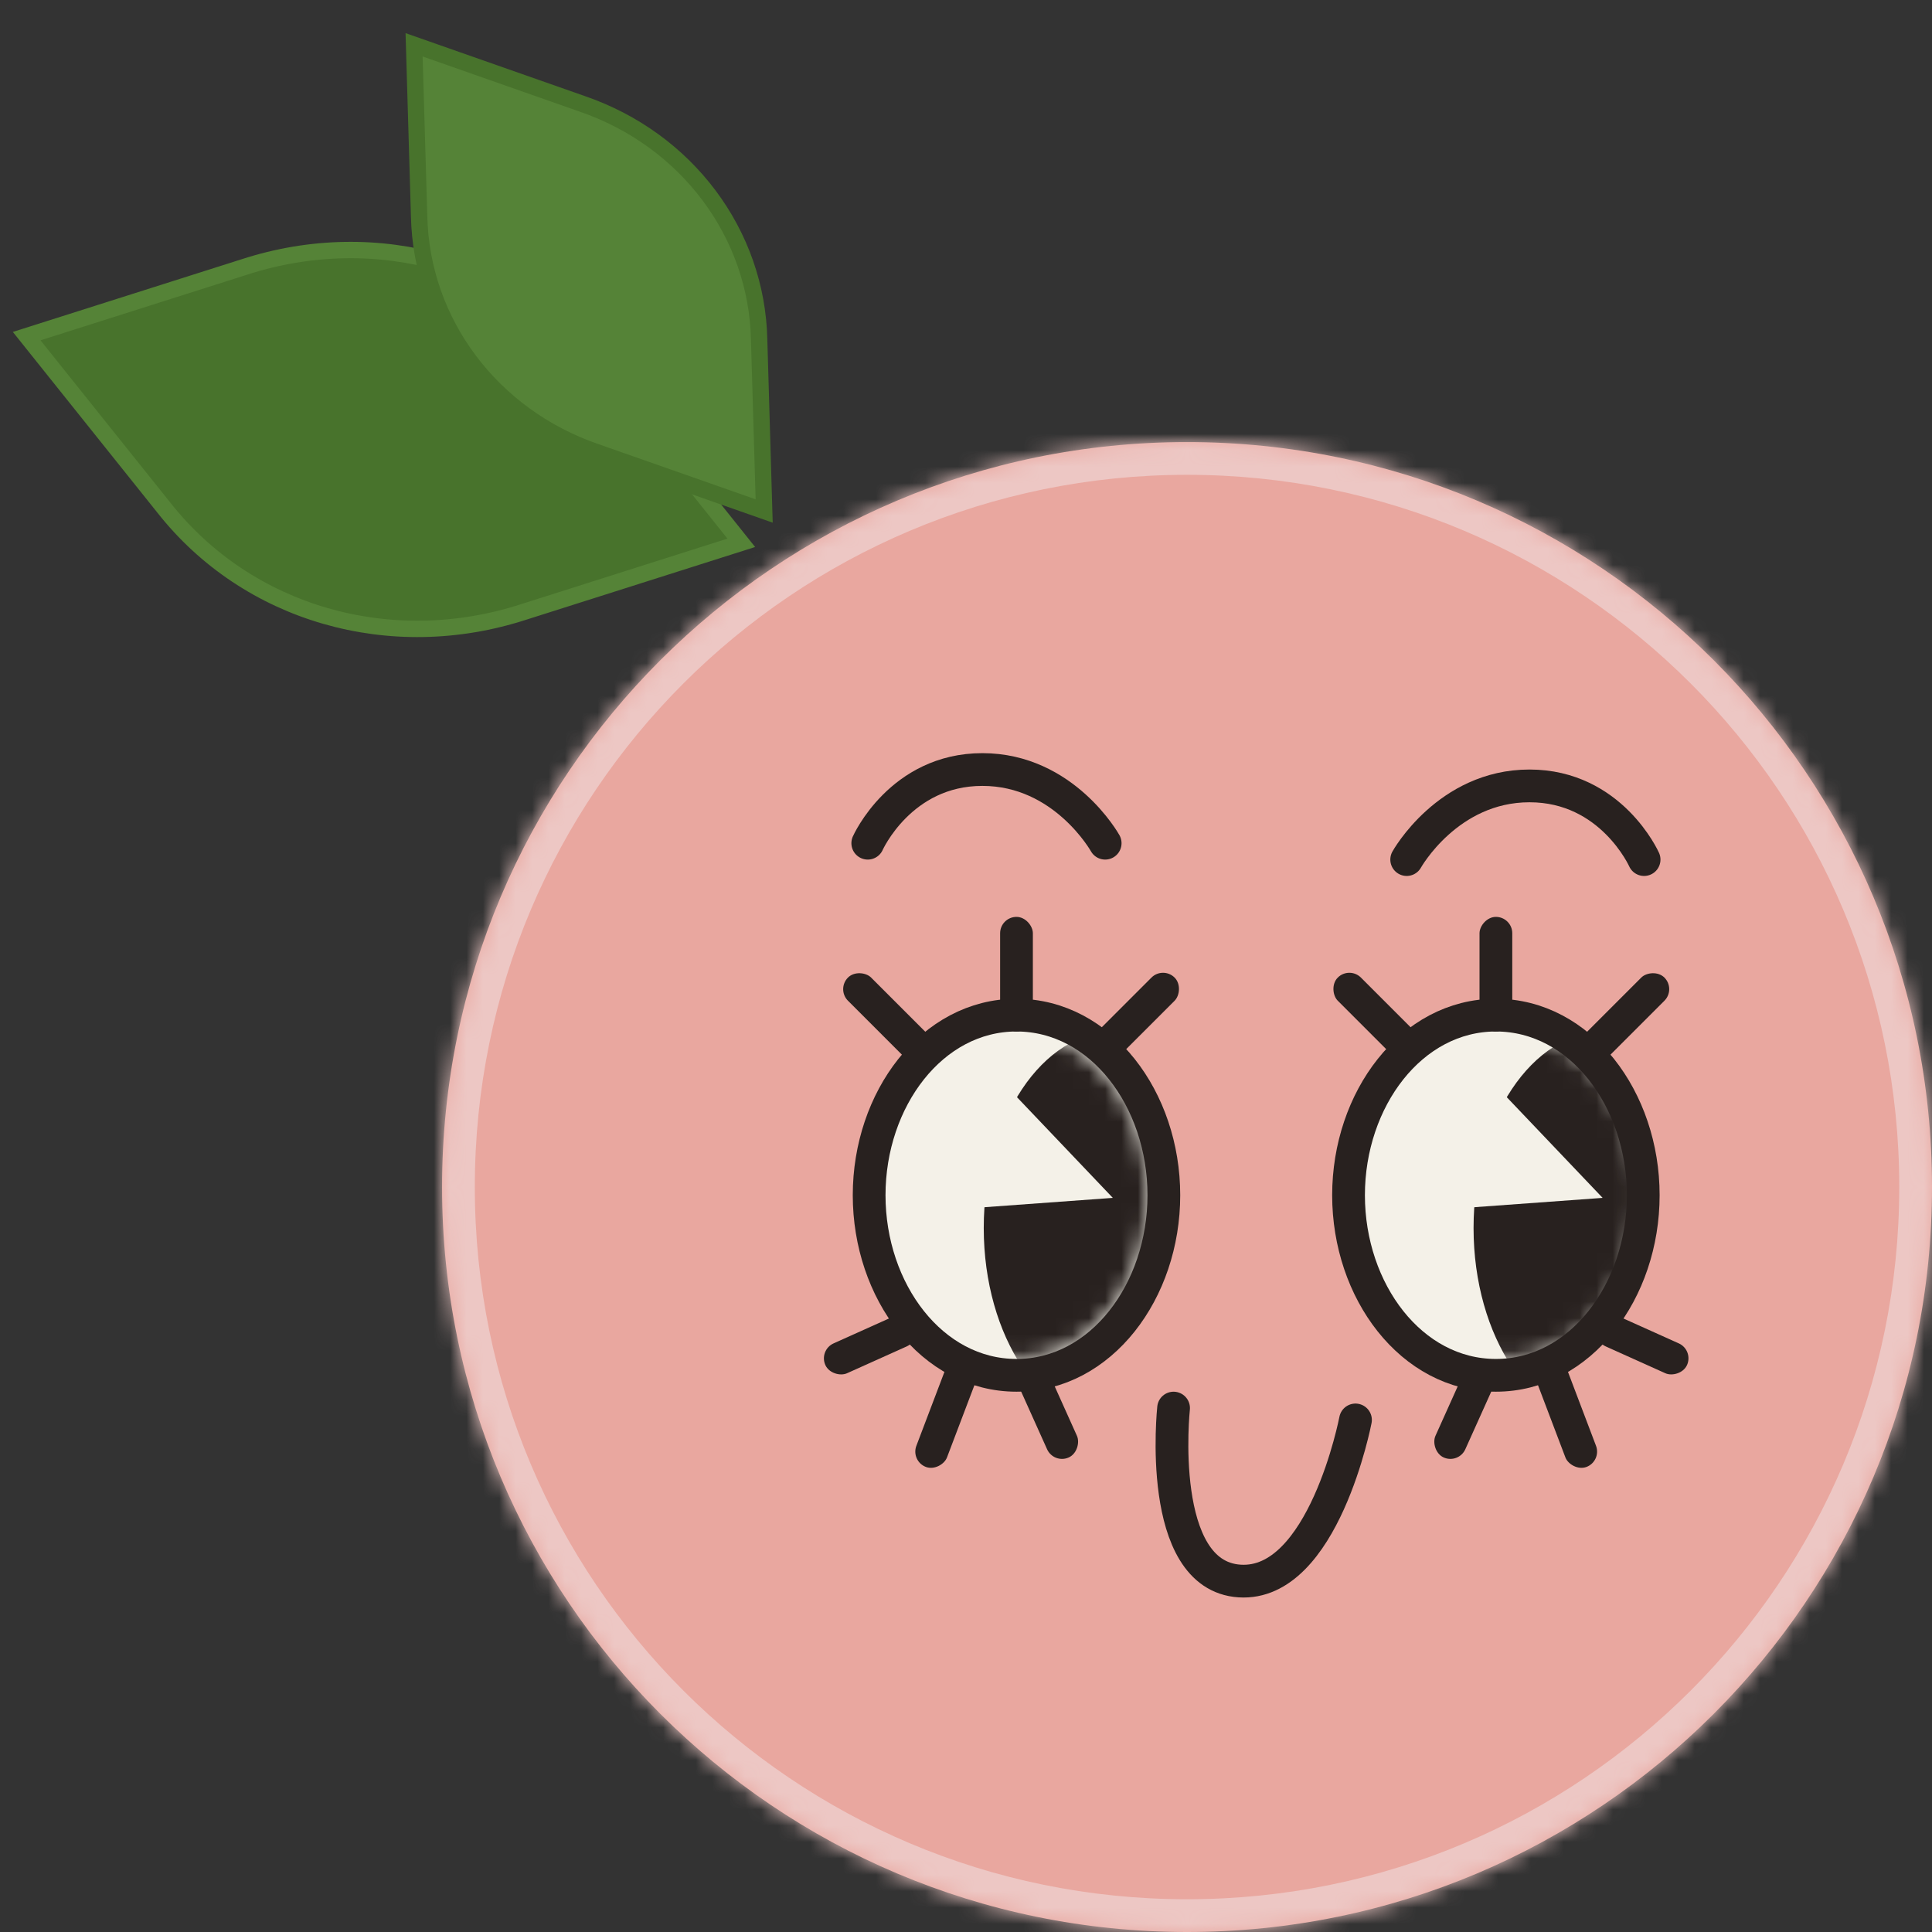 <svg width="118" height="118" viewBox="0 0 118 118" fill="none" xmlns="http://www.w3.org/2000/svg">
<rect x="0" y="0" width="118" height="118" fill="#333333" stroke="none"/>
<mask id="path-1-inside-1_6_3719" fill="white">
<path d="M118 72.5C118 97.629 97.629 118 72.5 118C47.371 118 27 97.629 27 72.5C27 47.371 47.371 27 72.5 27C97.629 27 118 47.371 118 72.5Z"/>
</mask>
<path d="M118 72.5C118 97.629 97.629 118 72.5 118C47.371 118 27 97.629 27 72.5C27 47.371 47.371 27 72.5 27C97.629 27 118 47.371 118 72.5Z" fill="#E9A79F"/>
<path d="M116 72.5C116 96.524 96.524 116 72.5 116V120C98.734 120 120 98.734 120 72.5H116ZM72.5 116C48.476 116 29 96.524 29 72.5H25C25 98.734 46.267 120 72.5 120V116ZM29 72.5C29 48.476 48.476 29 72.5 29V25C46.267 25 25 46.267 25 72.5H29ZM72.5 29C96.524 29 116 48.476 116 72.5H120C120 46.267 98.734 25 72.5 25V29Z" fill="#EDC7C4" mask="url(#path-1-inside-1_6_3719)"/>
<path d="M9.994 30.988L1.629 20.529L14.883 16.319L14.887 16.318C23.06 13.65 31.799 16.192 36.907 22.691L36.91 22.694L45.276 33.153L32.022 37.363L32.022 37.363L32.018 37.364C23.845 40.032 15.105 37.49 9.997 30.991L9.994 30.988Z" fill="#48732C" stroke="#558337"/>
<path d="M25.598 13.185L25.291 2.736L35.537 6.334L35.537 6.334L35.541 6.336C41.942 8.527 46.23 14.259 46.366 20.757L46.366 20.762L46.673 31.21L36.427 27.612L36.427 27.612L36.423 27.611C30.021 25.42 25.733 19.687 25.598 13.189L25.598 13.185Z" fill="#558337" stroke="#48732C"/>
<path d="M62.084 84C67.252 84 71.084 78.855 71.084 73C71.084 67.145 67.252 62 62.084 62C56.917 62 53.084 67.145 53.084 73C53.084 78.855 56.917 84 62.084 84Z" fill="#F4F1E8" stroke="#28211F" stroke-width="2"/>
<rect x="61.084" y="56" width="2" height="7" rx="1" fill="#28211F"/>
<rect width="2" height="7.004" rx="1" transform="matrix(0.935 0.355 0.355 -0.935 55.614 89.24)" fill="#28211F"/>
<rect x="51.084" y="60.414" width="2" height="7" rx="1" transform="rotate(-45 51.084 60.414)" fill="#28211F"/>
<rect width="2" height="5.996" rx="1" transform="matrix(0.41 0.912 0.912 -0.41 50 82.46)" fill="#28211F"/>
<rect x="71.034" y="59" width="2" height="7" rx="1" transform="rotate(45 71.034 59)" fill="#28211F"/>
<rect width="2" height="6.003" rx="1" transform="matrix(0.912 -0.41 -0.41 -0.912 64.362 89.427)" fill="#28211F"/>
<mask id="mask0_6_3719" style="mask-type:alpha" maskUnits="userSpaceOnUse" x="54" y="63" width="17" height="20">
<ellipse cx="62.084" cy="73" rx="8" ry="10" fill="#F4F1E8"/>
</mask>
<g mask="url(#mask0_6_3719)">
<ellipse cx="68.084" cy="75" rx="8" ry="12" fill="#28211F"/>
</g>
<path d="M67.967 73.162L58.867 73.824L61.676 66.553L67.967 73.162Z" fill="#F4F1E8"/>
<path d="M91.364 84C86.197 84 82.364 78.855 82.364 73C82.364 67.145 86.197 62 91.364 62C96.531 62 100.364 67.145 100.364 73C100.364 78.855 96.531 84 91.364 84Z" fill="#F4F1E8" stroke="#28211F" stroke-width="2"/>
<rect width="2" height="7" rx="1" transform="matrix(-1 0 0 1 92.364 56)" fill="#28211F"/>
<rect x="97.834" y="89.24" width="2" height="7.004" rx="1" transform="rotate(159.222 97.834 89.24)" fill="#28211F"/>
<rect width="2" height="7" rx="1" transform="matrix(-0.707 -0.707 -0.707 0.707 102.364 60.414)" fill="#28211F"/>
<rect x="103.448" y="82.46" width="2" height="5.996" rx="1" transform="rotate(114.222 103.448 82.46)" fill="#28211F"/>
<rect width="2" height="7" rx="1" transform="matrix(-0.707 0.707 0.707 0.707 82.414 59)" fill="#28211F"/>
<rect x="89.087" y="89.427" width="2" height="6.003" rx="1" transform="rotate(-155.778 89.087 89.427)" fill="#28211F"/>
<mask id="mask1_6_3719" style="mask-type:alpha" maskUnits="userSpaceOnUse" x="84" y="63" width="16" height="20">
<ellipse cx="92" cy="73" rx="8" ry="10" fill="#F4F1E8"/>
</mask>
<g mask="url(#mask1_6_3719)">
<ellipse cx="98" cy="75" rx="8" ry="12" fill="#28211F"/>
</g>
<path d="M97.883 73.162L88.782 73.824L91.591 66.553L97.883 73.162Z" fill="#F4F1E8"/>
<path d="M53 51.5C53 51.5 55 47 60 47C65 47 67.5 51.5 67.5 51.5" stroke="#28211F" stroke-width="2" stroke-linecap="round"/>
<path d="M100.416 52.5C100.416 52.5 98.416 48 93.416 48C88.416 48 85.916 52.5 85.916 52.5" stroke="#28211F" stroke-width="2" stroke-linecap="round"/>
<path d="M71.678 86.001C71.678 86.001 70.581 96.229 75.709 96.563C80.837 96.898 82.788 86.725 82.788 86.725" stroke="#28211F" stroke-width="2" stroke-linecap="round"/>
</svg>
